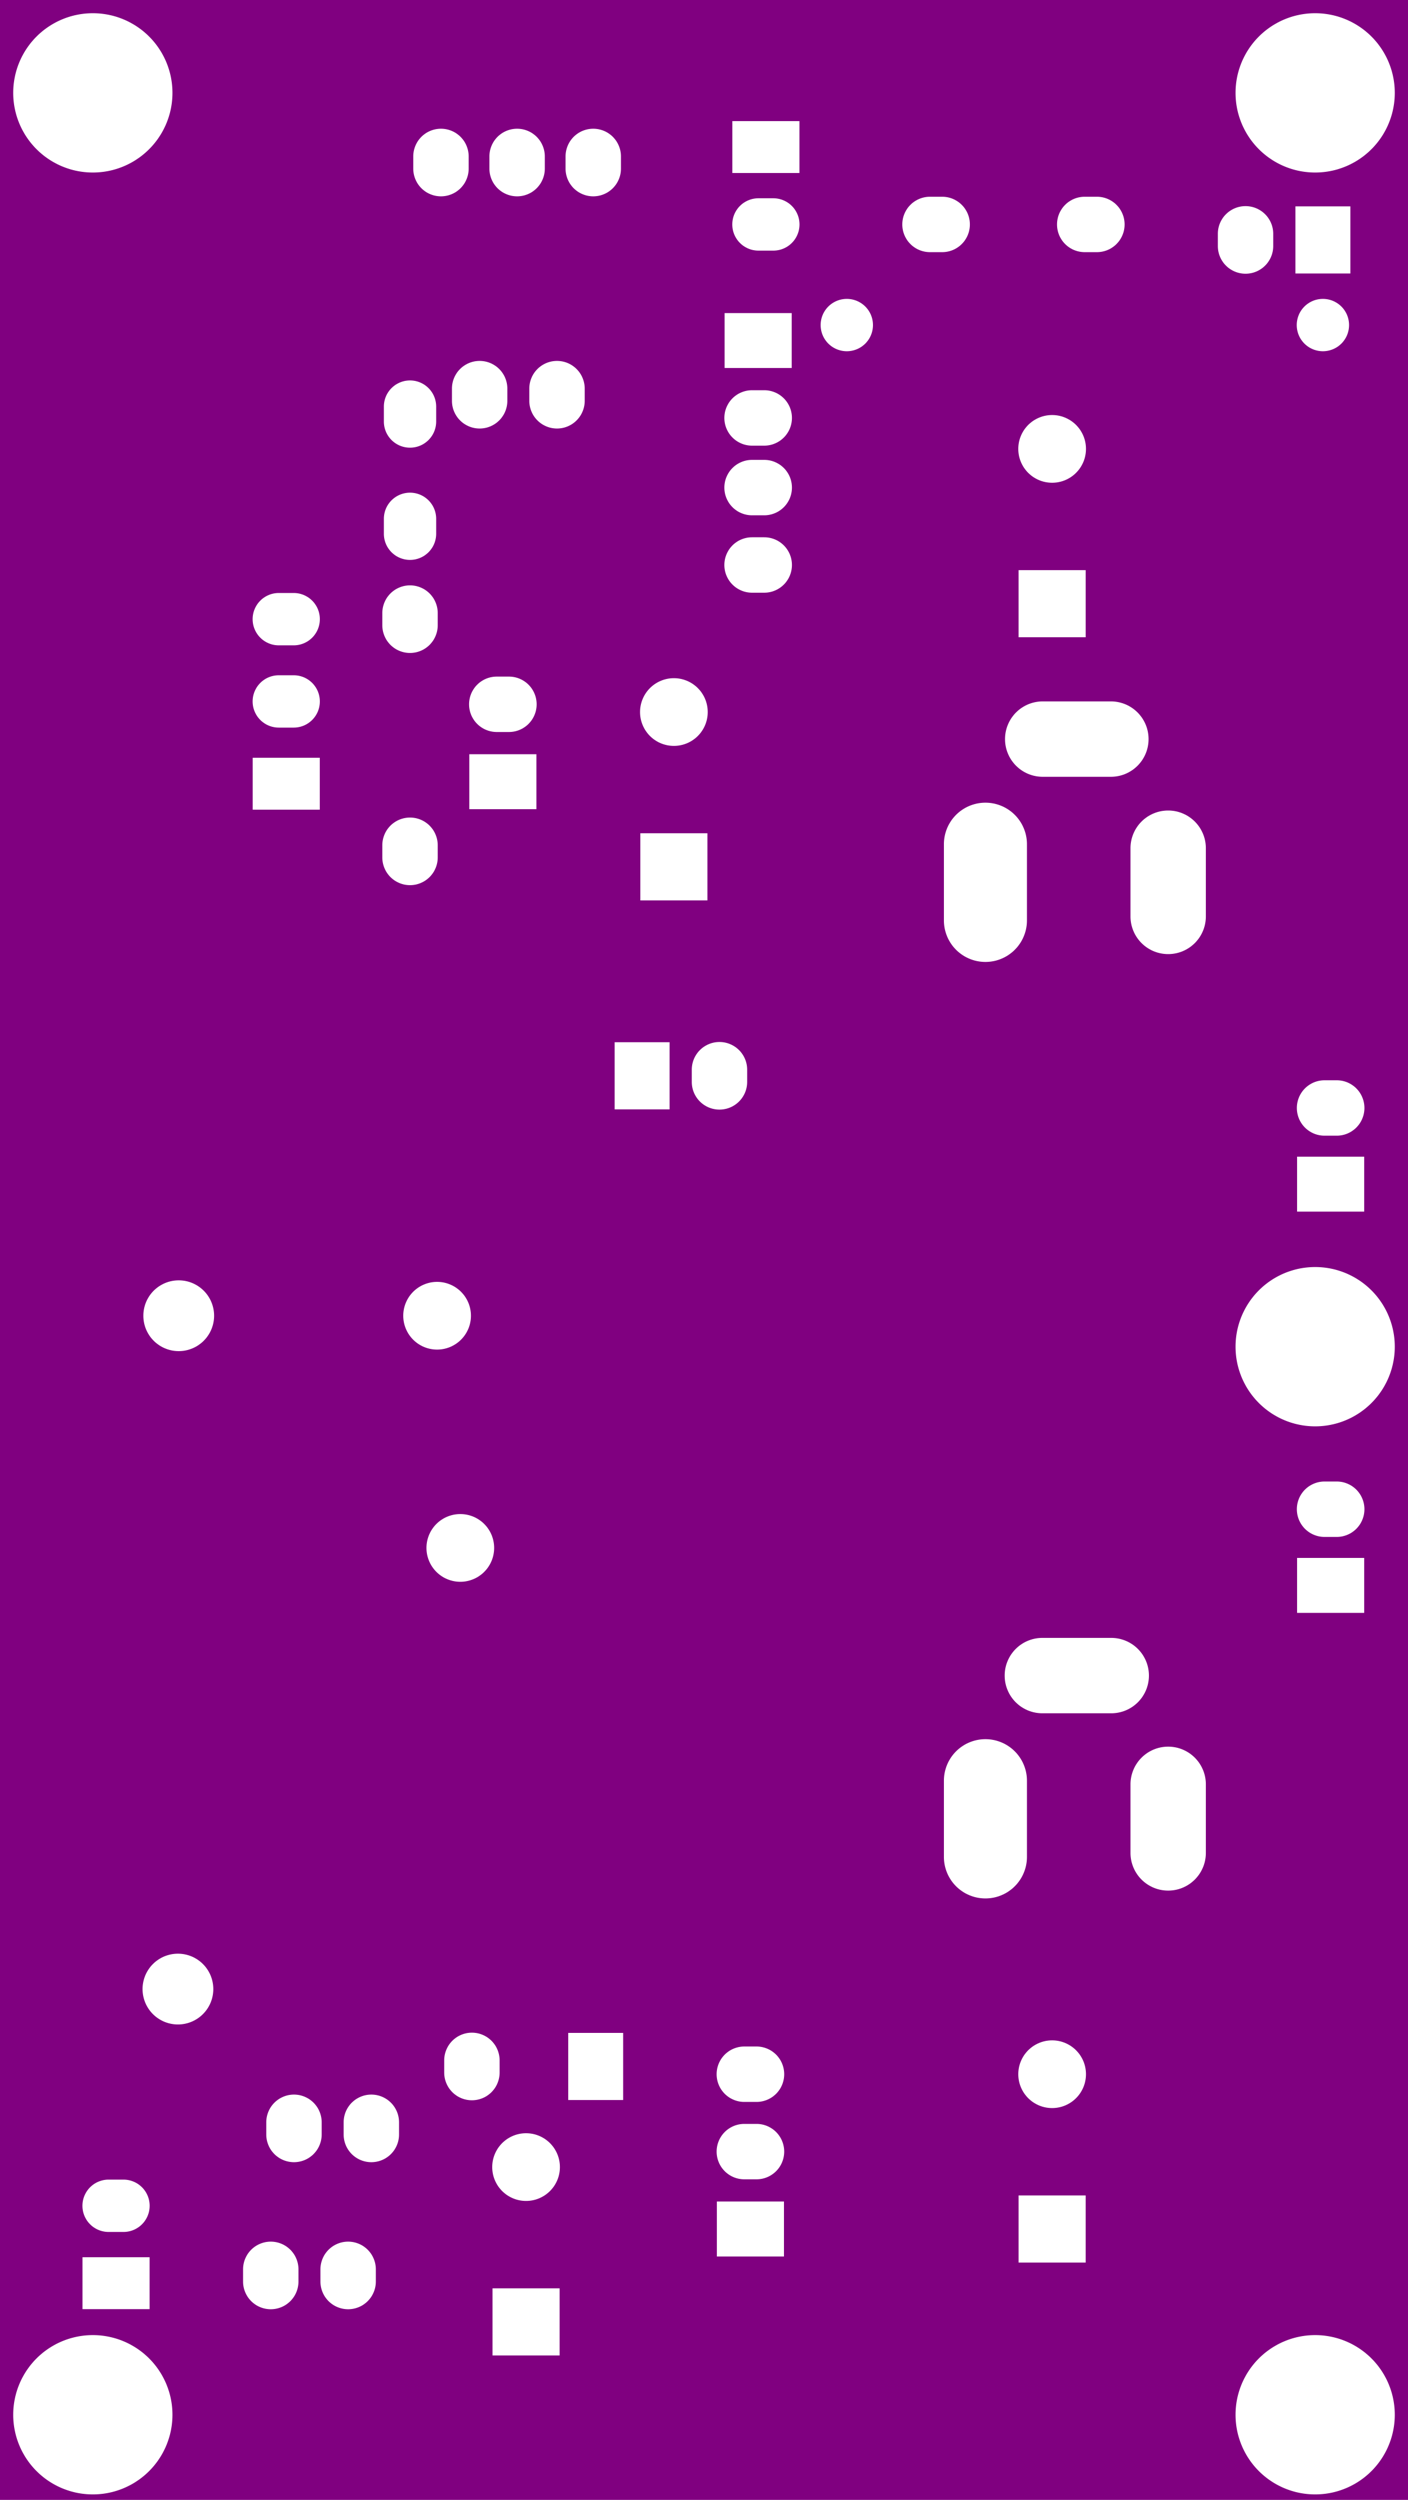 <svg width="46.228mm" height="82.042mm" viewBox="0 0 18200000 32300000"  version="1.1" xmlns="http://www.w3.org/2000/svg" xmlns:xlink="http://www.w3.org/1999/xlink">
<desc>
Origin 51800000 12400000 Bound 51800000 12400000 18200000 32300000
</desc>
<g fill-rule="evenodd" fill="rgb(128, 0, 128)" stroke="black" stroke-width="1" transform="translate(0, 32300000) scale(1, -1) translate(-51800000, -12400000)">
<path id="N" d="M 70000000.00 12400000.00 L 51800000.00 12400000.00 L 51800000.00 44700000.00 L 70000000.00 44700000.00 L 70000000.00 12400000.00  zM 52999999.28 13500005.39 m -1029202.61 0 a 1029202.61 1029202.61 0 1 1 2058405.22 0a 1029202.61 1029202.61 0 1 1 -2058405.22 0M 53733701.00 15535275.00 L 52866299.00 15535275.00 L 52866299.00 14864725.00 L 53733701.00 14864725.00 L 53733701.00 15535275.00  zM 54941977.00 15378741.00 L 54941977.00 15221259.00 A 358011.17 358011.17 0 0 1 55658023.00 15221259.00 L 55658023.00 15378741.00 A 358011.17 358011.17 0 0 1 54941977.00 15378741.00  zM 53398426.00 16538168.00 L 53201574.00 16538168.00 A 338174.95 338174.95 0 0 1 53201574.00 15861832.00 L 53398426.00 15861832.00 A 338174.95 338174.95 0 0 1 53398426.00 16538168.00  zM 55241977.00 17278741.00 L 55241977.00 17121259.00 A 358011.17 358011.17 0 1 1 55958023.00 17121259.00 L 55958023.00 17278741.00 A 358011.17 358011.17 0 0 1 55241977.00 17278741.00  zM 55941977.00 15378741.00 L 55941977.00 15221259.00 A 358011.17 358011.17 0 0 1 56658023.00 15221259.00 L 56658023.00 15378741.00 A 358011.17 358011.17 0 0 1 55941977.00 15378741.00  zM 58599997.34 16700010.18 m -437432.82 0 a 437432.82 437432.82 0 1 1 874865.64 0a 437432.82 437432.82 0 1 1 -874865.64 0M 56241977.00 17278741.00 L 56241977.00 17121259.00 A 358011.17 358011.17 0 1 1 56958023.00 17121259.00 L 56958023.00 17278741.00 A 358011.17 358011.17 0 0 1 56241977.00 17278741.00  zM 57541977.00 18078741.00 L 57541977.00 17921259.00 A 358011.17 358011.17 0 0 1 58258023.00 17921259.00 L 58258023.00 18078741.00 A 358011.17 358011.17 0 0 1 57541977.00 18078741.00  zM 59033700.00 15133701.00 L 58166300.00 15133701.00 L 58166300.00 14266299.00 L 59033700.00 14266299.00 L 59033700.00 15133701.00  zM 61933701.00 16254960.00 L 61066299.00 16254960.00 L 61066299.00 15545040.00 L 61933701.00 15545040.00 L 61933701.00 16254960.00  zM 59854960.00 18433701.00 L 59145040.00 18433701.00 L 59145040.00 17566299.00 L 59854960.00 17566299.00 L 59854960.00 18433701.00  zM 61578741.00 17258023.00 L 61421259.00 17258023.00 A 358011.17 358011.17 0 0 1 61421259.00 16541977.00 L 61578741.00 16541977.00 A 358011.17 358011.17 0 0 1 61578741.00 17258023.00  zM 61578741.00 18258023.00 L 61421259.00 18258023.00 A 358011.17 358011.17 0 0 1 61421259.00 17541977.00 L 61578741.00 17541977.00 A 358011.17 358011.17 0 0 1 61578741.00 18258023.00  zM 65833701.00 16333701.00 L 64966299.00 16333701.00 L 64966299.00 15466299.00 L 65833701.00 15466299.00 L 65833701.00 16333701.00  zM 68799999.28 13500005.39 m -1029202.61 0 a 1029202.61 1029202.61 0 1 1 2058405.22 0a 1029202.61 1029202.61 0 1 1 -2058405.22 0M 65400003.68 17899982.80 m -437460.20 0 a 437460.20 437460.20 0 1 1 874920.41 0a 437460.20 437460.20 0 1 1 -874920.41 0M 54100001.00 18999994.24 m -457303.76 0 a 457303.76 457303.76 0 1 1 914607.52 0a 457303.76 457303.76 0 1 1 -914607.52 0M 57450003.68 27699982.80 m -437460.20 0 a 437460.20 437460.20 0 1 1 874920.41 0a 437460.20 437460.20 0 1 1 -874920.41 0M 57750003.68 24699982.80 m -437460.20 0 a 437460.20 437460.20 0 1 1 874920.41 0a 437460.20 437460.20 0 1 1 -874920.41 0M 64001074.00 21692130.00 L 64001074.00 20707878.00 A 536705.37 536705.37 0 0 1 65074510.00 20707878.00 L 65074510.00 21692130.00 A 536705.37 536705.37 0 0 1 64001074.00 21692130.00  zM 54110241.00 27699994.24 m -457303.76 0 a 457303.76 457303.76 0 1 1 914607.52 0a 457303.76 457303.76 0 1 1 -914607.52 0M 60454960.00 31233701.00 L 59745040.00 31233701.00 L 59745040.00 30366299.00 L 60454960.00 30366299.00 L 60454960.00 31233701.00  zM 60741977.00 30878741.00 L 60741977.00 30721259.00 A 358011.17 358011.17 0 0 1 61458023.00 30721259.00 L 61458023.00 30878741.00 A 358011.17 358011.17 0 0 1 60741977.00 30878741.00  zM 64001077.00 33792126.00 L 64001077.00 32807874.00 A 536705.37 536705.37 0 1 1 65074513.00 32807874.00 L 65074513.00 33792126.00 A 536705.37 536705.37 0 1 1 64001077.00 33792126.00  zM 66412917.00 21642918.00 L 66412917.00 20757090.00 A 487085.47 487085.47 0 0 1 67387077.00 20757090.00 L 67387077.00 21642918.00 A 487085.47 487085.47 0 1 1 66412917.00 21642918.00  zM 66161808.00 23537478.00 L 65275980.00 23537478.00 A 487085.47 487085.47 0 1 1 65275980.00 22563318.00 L 66161808.00 22563318.00 A 487085.47 487085.47 0 1 1 66161808.00 23537478.00  zM 69433701.00 24570714.00 L 68566299.00 24570714.00 L 68566299.00 23860794.00 L 69433701.00 23860794.00 L 69433701.00 24570714.00  zM 69078741.00 25558029.00 L 68921259.00 25558029.00 A 358011.17 358011.17 0 1 1 68921259.00 24841983.00 L 69078741.00 24841983.00 A 358011.17 358011.17 0 0 1 69078741.00 25558029.00  zM 68799999.28 27300005.39 m -1029202.61 0 a 1029202.61 1029202.61 0 1 1 2058405.22 0a 1029202.61 1029202.61 0 1 1 -2058405.22 0M 69433701.00 29754968.00 L 68566299.00 29754968.00 L 68566299.00 29045048.00 L 69433701.00 29045048.00 L 69433701.00 29754968.00  zM 69078741.00 30742283.00 L 68921259.00 30742283.00 A 358011.17 358011.17 0 1 1 68921259.00 30026237.00 L 69078741.00 30026237.00 A 358011.17 358011.17 0 0 1 69078741.00 30742283.00  zM 66412920.00 33742914.00 L 66412920.00 32857086.00 A 487085.47 487085.47 0 0 1 67387080.00 32857086.00 L 67387080.00 33742914.00 A 487085.47 487085.47 0 0 1 66412920.00 33742914.00  zM 55933701.00 34909291.00 L 55066299.00 34909291.00 L 55066299.00 34238741.00 L 55933701.00 34238741.00 L 55933701.00 34909291.00  zM 56741977.00 33778741.00 L 56741977.00 33621259.00 A 358011.17 358011.17 0 0 1 57458023.00 33621259.00 L 57458023.00 33778741.00 A 358011.17 358011.17 0 0 1 56741977.00 33778741.00  zM 55598426.00 35975176.00 L 55401574.00 35975176.00 A 338174.95 338174.95 0 0 1 55401574.00 35298840.00 L 55598426.00 35298840.00 A 338174.95 338174.95 0 0 1 55598426.00 35975176.00  zM 55598426.00 37038168.00 L 55401574.00 37038168.00 A 338174.95 338174.95 0 0 1 55401574.00 36361832.00 L 55598426.00 36361832.00 A 338174.95 338174.95 0 0 1 55598426.00 37038168.00  zM 56741977.00 36778741.00 L 56741977.00 36621259.00 A 358011.17 358011.17 0 0 1 57458023.00 36621259.00 L 57458023.00 36778741.00 A 358011.17 358011.17 0 0 1 56741977.00 36778741.00  zM 58733701.00 34954960.00 L 57866299.00 34954960.00 L 57866299.00 34245040.00 L 58733701.00 34245040.00 L 58733701.00 34954960.00  zM 58378741.00 35958023.00 L 58221259.00 35958023.00 A 358011.17 358011.17 0 1 1 58221259.00 35241977.00 L 58378741.00 35241977.00 A 358011.17 358011.17 0 0 1 58378741.00 35958023.00  zM 60944513.00 33933701.00 L 60077113.00 33933701.00 L 60077113.00 33066299.00 L 60944513.00 33066299.00 L 60944513.00 33933701.00  zM 60510810.34 35500010.18 m -437432.82 0 a 437432.82 437432.82 0 1 1 874865.64 0a 437432.82 437432.82 0 1 1 -874865.64 0M 56761832.00 37998426.00 L 56761832.00 37801574.00 A 338174.95 338174.95 0 0 1 57438168.00 37801574.00 L 57438168.00 37998426.00 A 338174.95 338174.95 0 0 1 56761832.00 37998426.00  zM 56761832.00 39448426.00 L 56761832.00 39251574.00 A 338174.95 338174.95 0 0 1 57438168.00 39251574.00 L 57438168.00 39448426.00 A 338174.95 338174.95 0 0 1 56761832.00 39448426.00  zM 52999999.28 43500005.39 m -1029202.61 0 a 1029202.61 1029202.61 0 1 1 2058405.22 0a 1029202.61 1029202.61 0 1 1 -2058405.22 0M 57141977.00 42678741.00 L 57141977.00 42521259.00 A 358011.17 358011.17 0 0 1 57858023.00 42521259.00 L 57858023.00 42678741.00 A 358011.17 358011.17 0 0 1 57141977.00 42678741.00  zM 57641977.00 39678741.00 L 57641977.00 39521259.00 A 358011.17 358011.17 0 0 1 58358023.00 39521259.00 L 58358023.00 39678741.00 A 358011.17 358011.17 0 0 1 57641977.00 39678741.00  zM 58641977.00 39678741.00 L 58641977.00 39521259.00 A 358011.17 358011.17 0 0 1 59358023.00 39521259.00 L 59358023.00 39678741.00 A 358011.17 358011.17 0 0 1 58641977.00 39678741.00  zM 58126229.00 42678741.00 L 58126229.00 42521259.00 A 358011.17 358011.17 0 0 1 58842275.00 42521259.00 L 58842275.00 42678741.00 A 358011.17 358011.17 0 0 1 58126229.00 42678741.00  zM 59110481.00 42678741.00 L 59110481.00 42521259.00 A 358011.17 358011.17 0 0 1 59826527.00 42521259.00 L 59826527.00 42678741.00 A 358011.17 358011.17 0 0 1 59110481.00 42678741.00  zM 61678741.00 37758023.00 L 61521259.00 37758023.00 A 358011.17 358011.17 0 0 1 61521259.00 37041977.00 L 61678741.00 37041977.00 A 358011.17 358011.17 0 0 1 61678741.00 37758023.00  zM 61678741.00 38758023.00 L 61521259.00 38758023.00 A 358011.17 358011.17 0 0 1 61521259.00 38041977.00 L 61678741.00 38041977.00 A 358011.17 358011.17 0 0 1 61678741.00 38758023.00  zM 66161811.00 35637474.00 L 65275983.00 35637474.00 A 487085.47 487085.47 0 0 1 65275983.00 34663314.00 L 66161811.00 34663314.00 A 487085.47 487085.47 0 0 1 66161811.00 35637474.00  zM 65833701.00 37333701.00 L 64966299.00 37333701.00 L 64966299.00 36466299.00 L 65833701.00 36466299.00 L 65833701.00 37333701.00  zM 61678741.00 39658023.00 L 61521259.00 39658023.00 A 358011.17 358011.17 0 0 1 61521259.00 38941977.00 L 61678741.00 38941977.00 A 358011.17 358011.17 0 0 1 61678741.00 39658023.00  zM 62033701.00 40654960.00 L 61166299.00 40654960.00 L 61166299.00 39945040.00 L 62033701.00 39945040.00 L 62033701.00 40654960.00  zM 62745936.00 40499993.05 m -338174.95 0 a 338174.95 338174.95 0 1 1 676349.89 0a 338174.95 338174.95 0 1 1 -676349.89 0M 65400003.68 38899982.80 m -437460.20 0 a 437460.20 437460.20 0 1 1 874920.41 0a 437460.20 437460.20 0 1 1 -874920.41 0M 61798426.00 42138168.00 L 61601574.00 42138168.00 A 338174.95 338174.95 0 0 1 61601574.00 41461832.00 L 61798426.00 41461832.00 A 338174.95 338174.95 0 0 1 61798426.00 42138168.00  zM 62133701.00 43135275.00 L 61266299.00 43135275.00 L 61266299.00 42464725.00 L 62133701.00 42464725.00 L 62133701.00 43135275.00  zM 63978741.00 42158023.00 L 63821259.00 42158023.00 A 358011.17 358011.17 0 1 1 63821259.00 41441977.00 L 63978741.00 41441977.00 A 358011.17 358011.17 0 0 1 63978741.00 42158023.00  zM 65978741.00 42158023.00 L 65821259.00 42158023.00 A 358011.17 358011.17 0 0 1 65821259.00 41441977.00 L 65978741.00 41441977.00 A 358011.17 358011.17 0 0 1 65978741.00 42158023.00  zM 68900002.00 40499993.05 m -338174.95 0 a 338174.95 338174.95 0 1 1 676349.89 0a 338174.95 338174.95 0 1 1 -676349.89 0M 67541977.00 41678741.00 L 67541977.00 41521259.00 A 358011.17 358011.17 0 0 1 68258023.00 41521259.00 L 68258023.00 41678741.00 A 358011.17 358011.17 0 0 1 67541977.00 41678741.00  zM 69254960.00 42033701.00 L 68545040.00 42033701.00 L 68545040.00 41166299.00 L 69254960.00 41166299.00 L 69254960.00 42033701.00  zM 68799999.28 43500005.39 m -1029202.61 0 a 1029202.61 1029202.61 0 1 1 2058405.22 0a 1029202.61 1029202.61 0 1 1 -2058405.22 0"/>
</g>
</svg>
